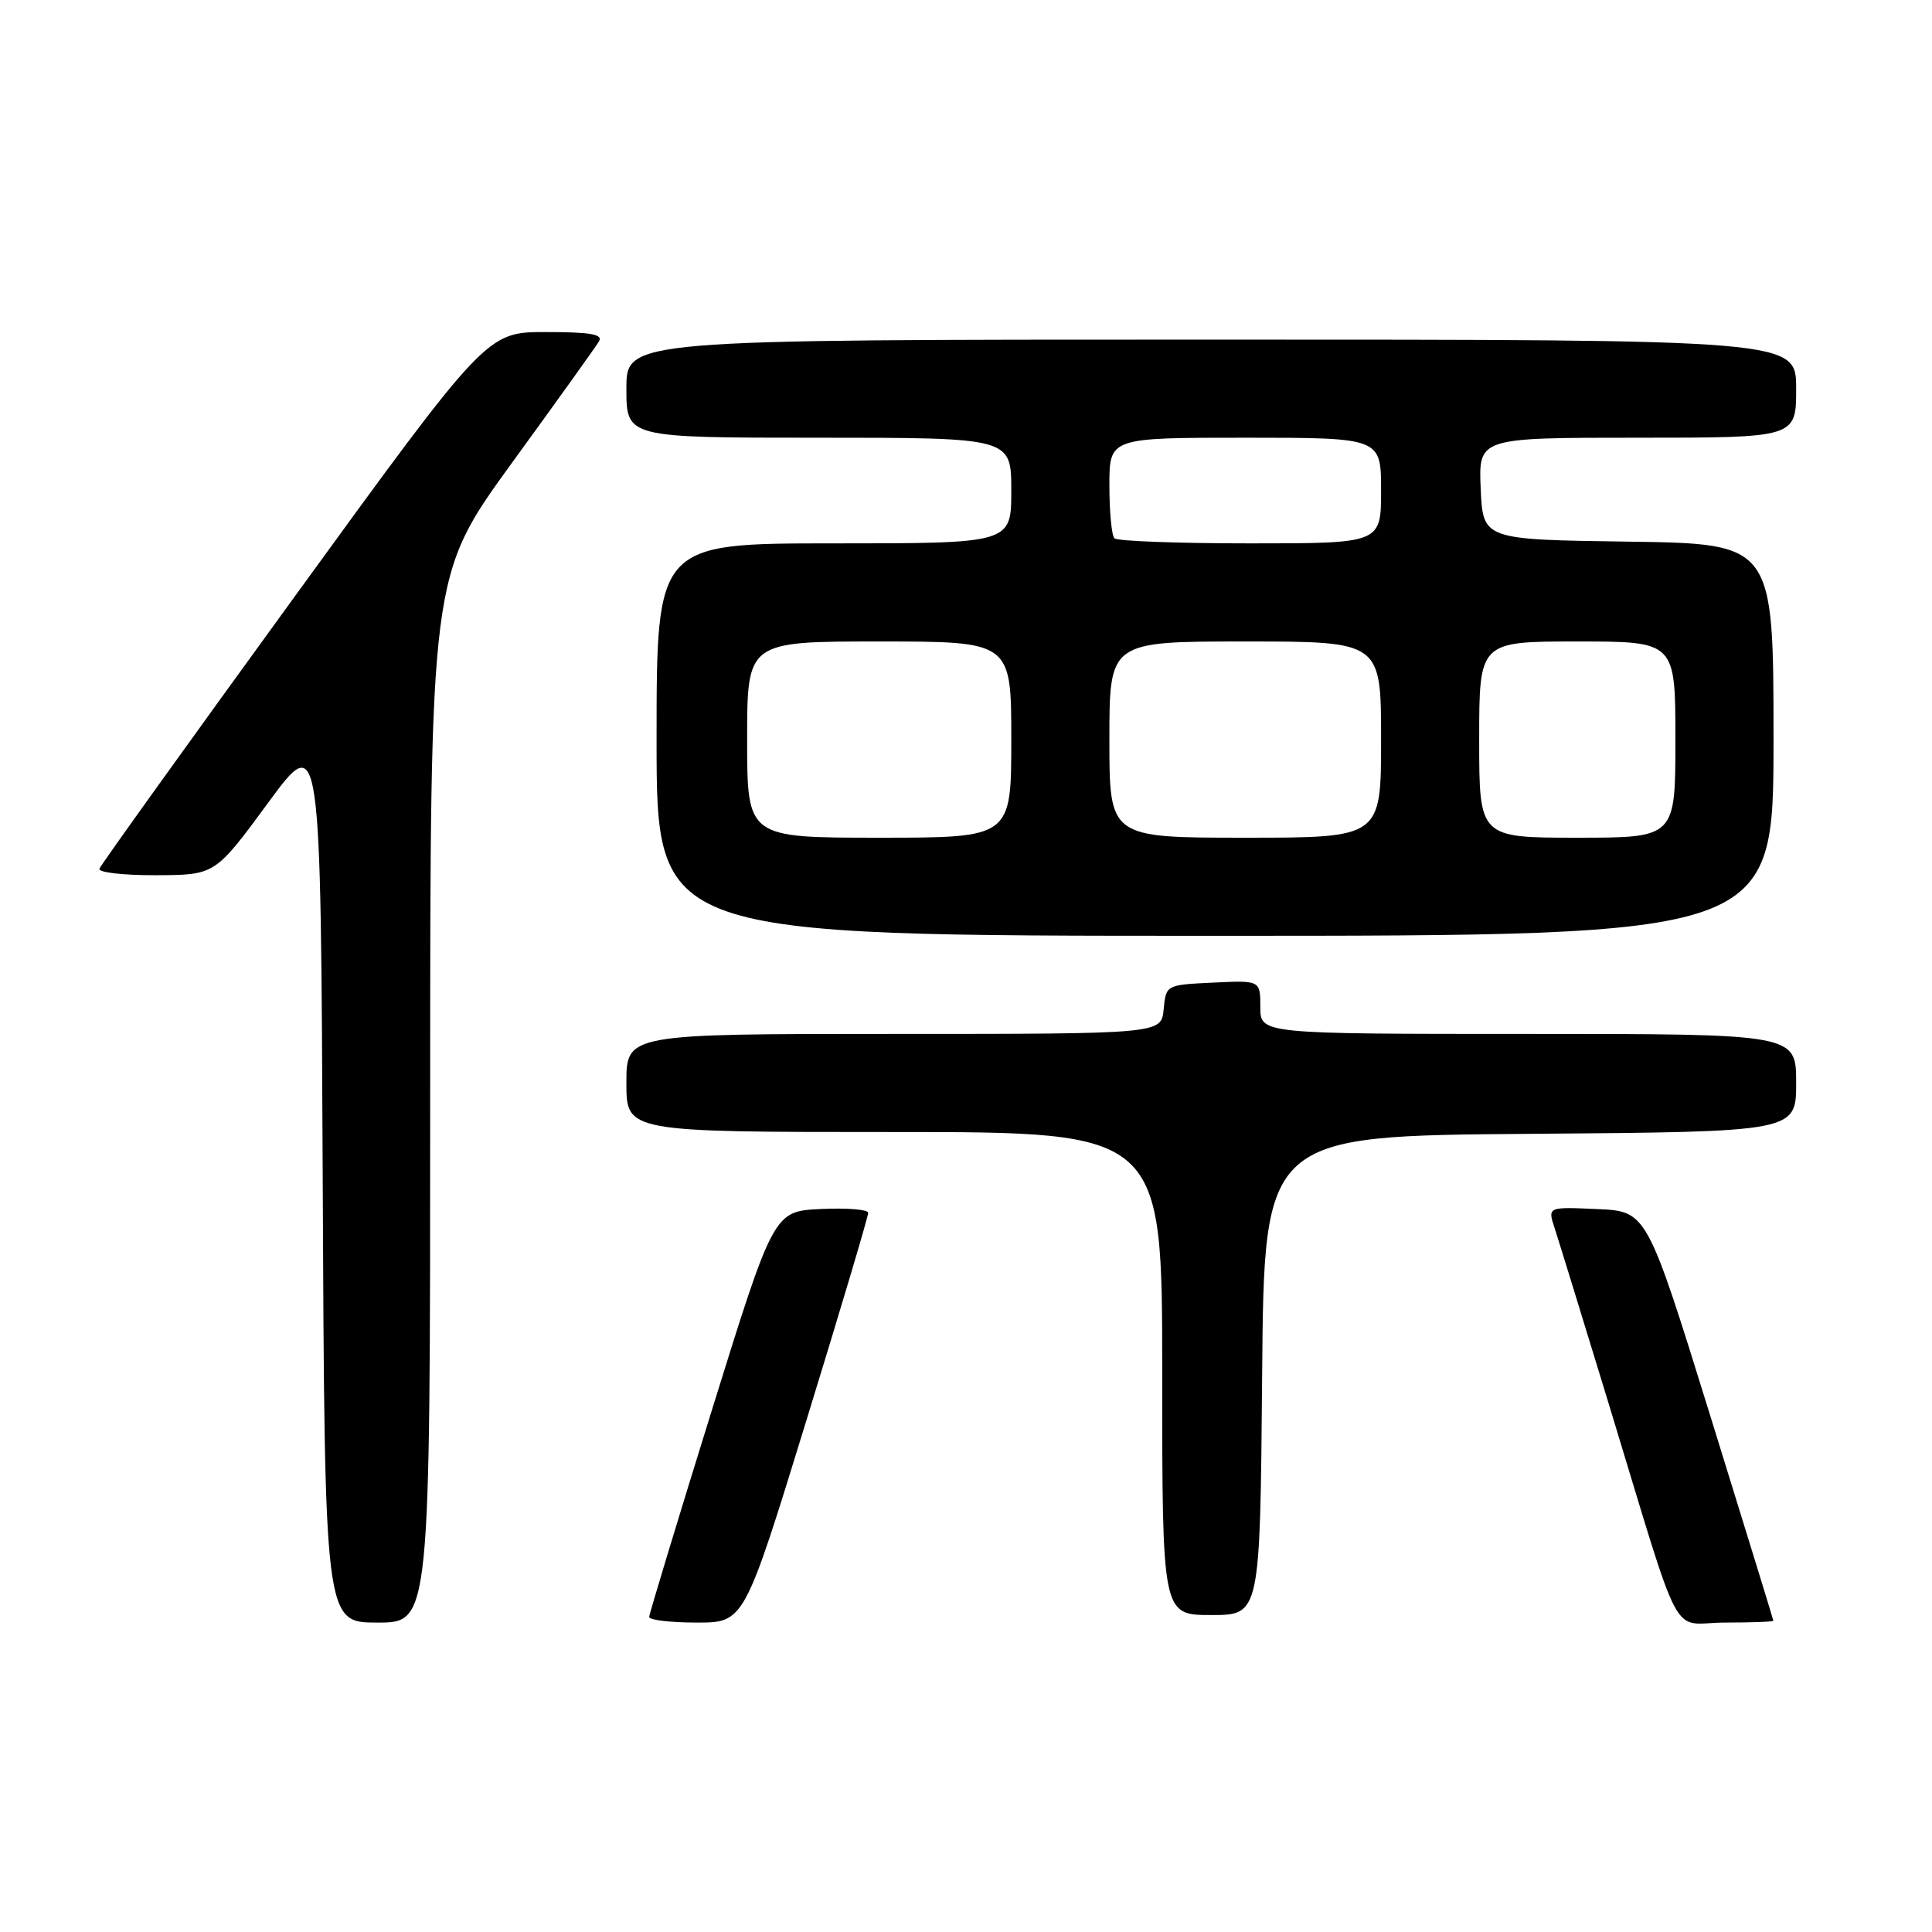 <?xml version="1.0" encoding="UTF-8" standalone="no"?>
<!DOCTYPE svg PUBLIC "-//W3C//DTD SVG 1.1//EN" "http://www.w3.org/Graphics/SVG/1.1/DTD/svg11.dtd" >
<svg xmlns="http://www.w3.org/2000/svg" xmlns:xlink="http://www.w3.org/1999/xlink" version="1.1" viewBox="0 0 256 256">
 <g >
 <path fill="currentColor"
d=" M 57.00 145.63 C 57.00 76.26 57.00 76.26 67.80 61.38 C 73.75 53.20 78.95 45.94 79.36 45.25 C 79.94 44.29 78.29 44.00 72.31 44.00 C 64.50 44.00 64.50 44.00 39.00 79.11 C 24.97 98.42 13.35 114.62 13.17 115.11 C 12.98 115.60 16.36 115.99 20.67 115.97 C 28.50 115.94 28.50 115.94 35.50 106.41 C 42.50 96.88 42.50 96.88 42.76 155.94 C 43.02 215.00 43.02 215.00 50.01 215.00 C 57.00 215.00 57.00 215.00 57.00 145.63 Z  M 106.84 188.25 C 111.37 173.54 115.06 161.14 115.04 160.70 C 115.02 160.26 112.19 160.04 108.76 160.20 C 102.52 160.50 102.52 160.50 94.28 187.00 C 89.75 201.57 86.04 213.84 86.02 214.25 C 86.01 214.66 88.84 215.00 92.30 215.00 C 98.61 215.00 98.61 215.00 106.84 188.25 Z  M 234.98 214.75 C 234.97 214.61 231.19 202.35 226.59 187.50 C 218.21 160.50 218.21 160.50 211.64 160.21 C 205.07 159.91 205.07 159.91 205.99 162.71 C 206.49 164.24 209.65 174.50 213.01 185.50 C 223.19 218.87 221.15 215.00 228.58 215.00 C 232.11 215.00 234.99 214.89 234.98 214.75 Z  M 167.24 182.25 C 167.50 150.50 167.50 150.50 202.75 150.24 C 238.00 149.97 238.00 149.97 238.00 143.49 C 238.00 137.00 238.00 137.00 202.50 137.00 C 167.00 137.00 167.00 137.00 167.00 133.45 C 167.00 129.90 167.00 129.90 160.75 130.20 C 154.50 130.50 154.50 130.50 154.19 133.75 C 153.87 137.00 153.87 137.00 118.44 137.00 C 83.00 137.00 83.00 137.00 83.00 143.50 C 83.00 150.00 83.00 150.00 118.50 150.00 C 154.00 150.00 154.00 150.00 154.00 182.00 C 154.00 214.00 154.00 214.00 160.49 214.00 C 166.97 214.00 166.97 214.00 167.24 182.25 Z  M 235.00 98.02 C 235.00 72.04 235.00 72.04 215.75 71.77 C 196.50 71.50 196.50 71.50 196.20 64.75 C 195.91 58.00 195.91 58.00 216.95 58.00 C 238.00 58.00 238.00 58.00 238.00 51.50 C 238.00 45.00 238.00 45.00 160.50 45.00 C 83.00 45.00 83.00 45.00 83.00 51.50 C 83.00 58.00 83.00 58.00 108.50 58.00 C 134.00 58.00 134.00 58.00 134.00 65.00 C 134.00 72.00 134.00 72.00 110.50 72.00 C 87.00 72.00 87.00 72.00 87.00 98.00 C 87.00 124.00 87.00 124.00 161.00 124.00 C 235.00 124.00 235.00 124.00 235.00 98.02 Z  M 99.00 98.00 C 99.00 85.00 99.00 85.00 116.50 85.00 C 134.00 85.00 134.00 85.00 134.00 98.00 C 134.00 111.00 134.00 111.00 116.50 111.00 C 99.00 111.00 99.00 111.00 99.00 98.00 Z  M 147.00 98.00 C 147.00 85.00 147.00 85.00 165.00 85.00 C 183.00 85.00 183.00 85.00 183.00 98.00 C 183.00 111.00 183.00 111.00 165.00 111.00 C 147.00 111.00 147.00 111.00 147.00 98.00 Z  M 196.00 98.00 C 196.00 85.00 196.00 85.00 209.00 85.00 C 222.00 85.00 222.00 85.00 222.00 98.00 C 222.00 111.00 222.00 111.00 209.00 111.00 C 196.00 111.00 196.00 111.00 196.00 98.00 Z  M 147.67 71.33 C 147.30 70.97 147.00 67.82 147.00 64.33 C 147.00 58.00 147.00 58.00 165.00 58.00 C 183.00 58.00 183.00 58.00 183.00 65.00 C 183.00 72.00 183.00 72.00 165.67 72.00 C 156.13 72.00 148.03 71.70 147.67 71.33 Z "/>
</g>
</svg>